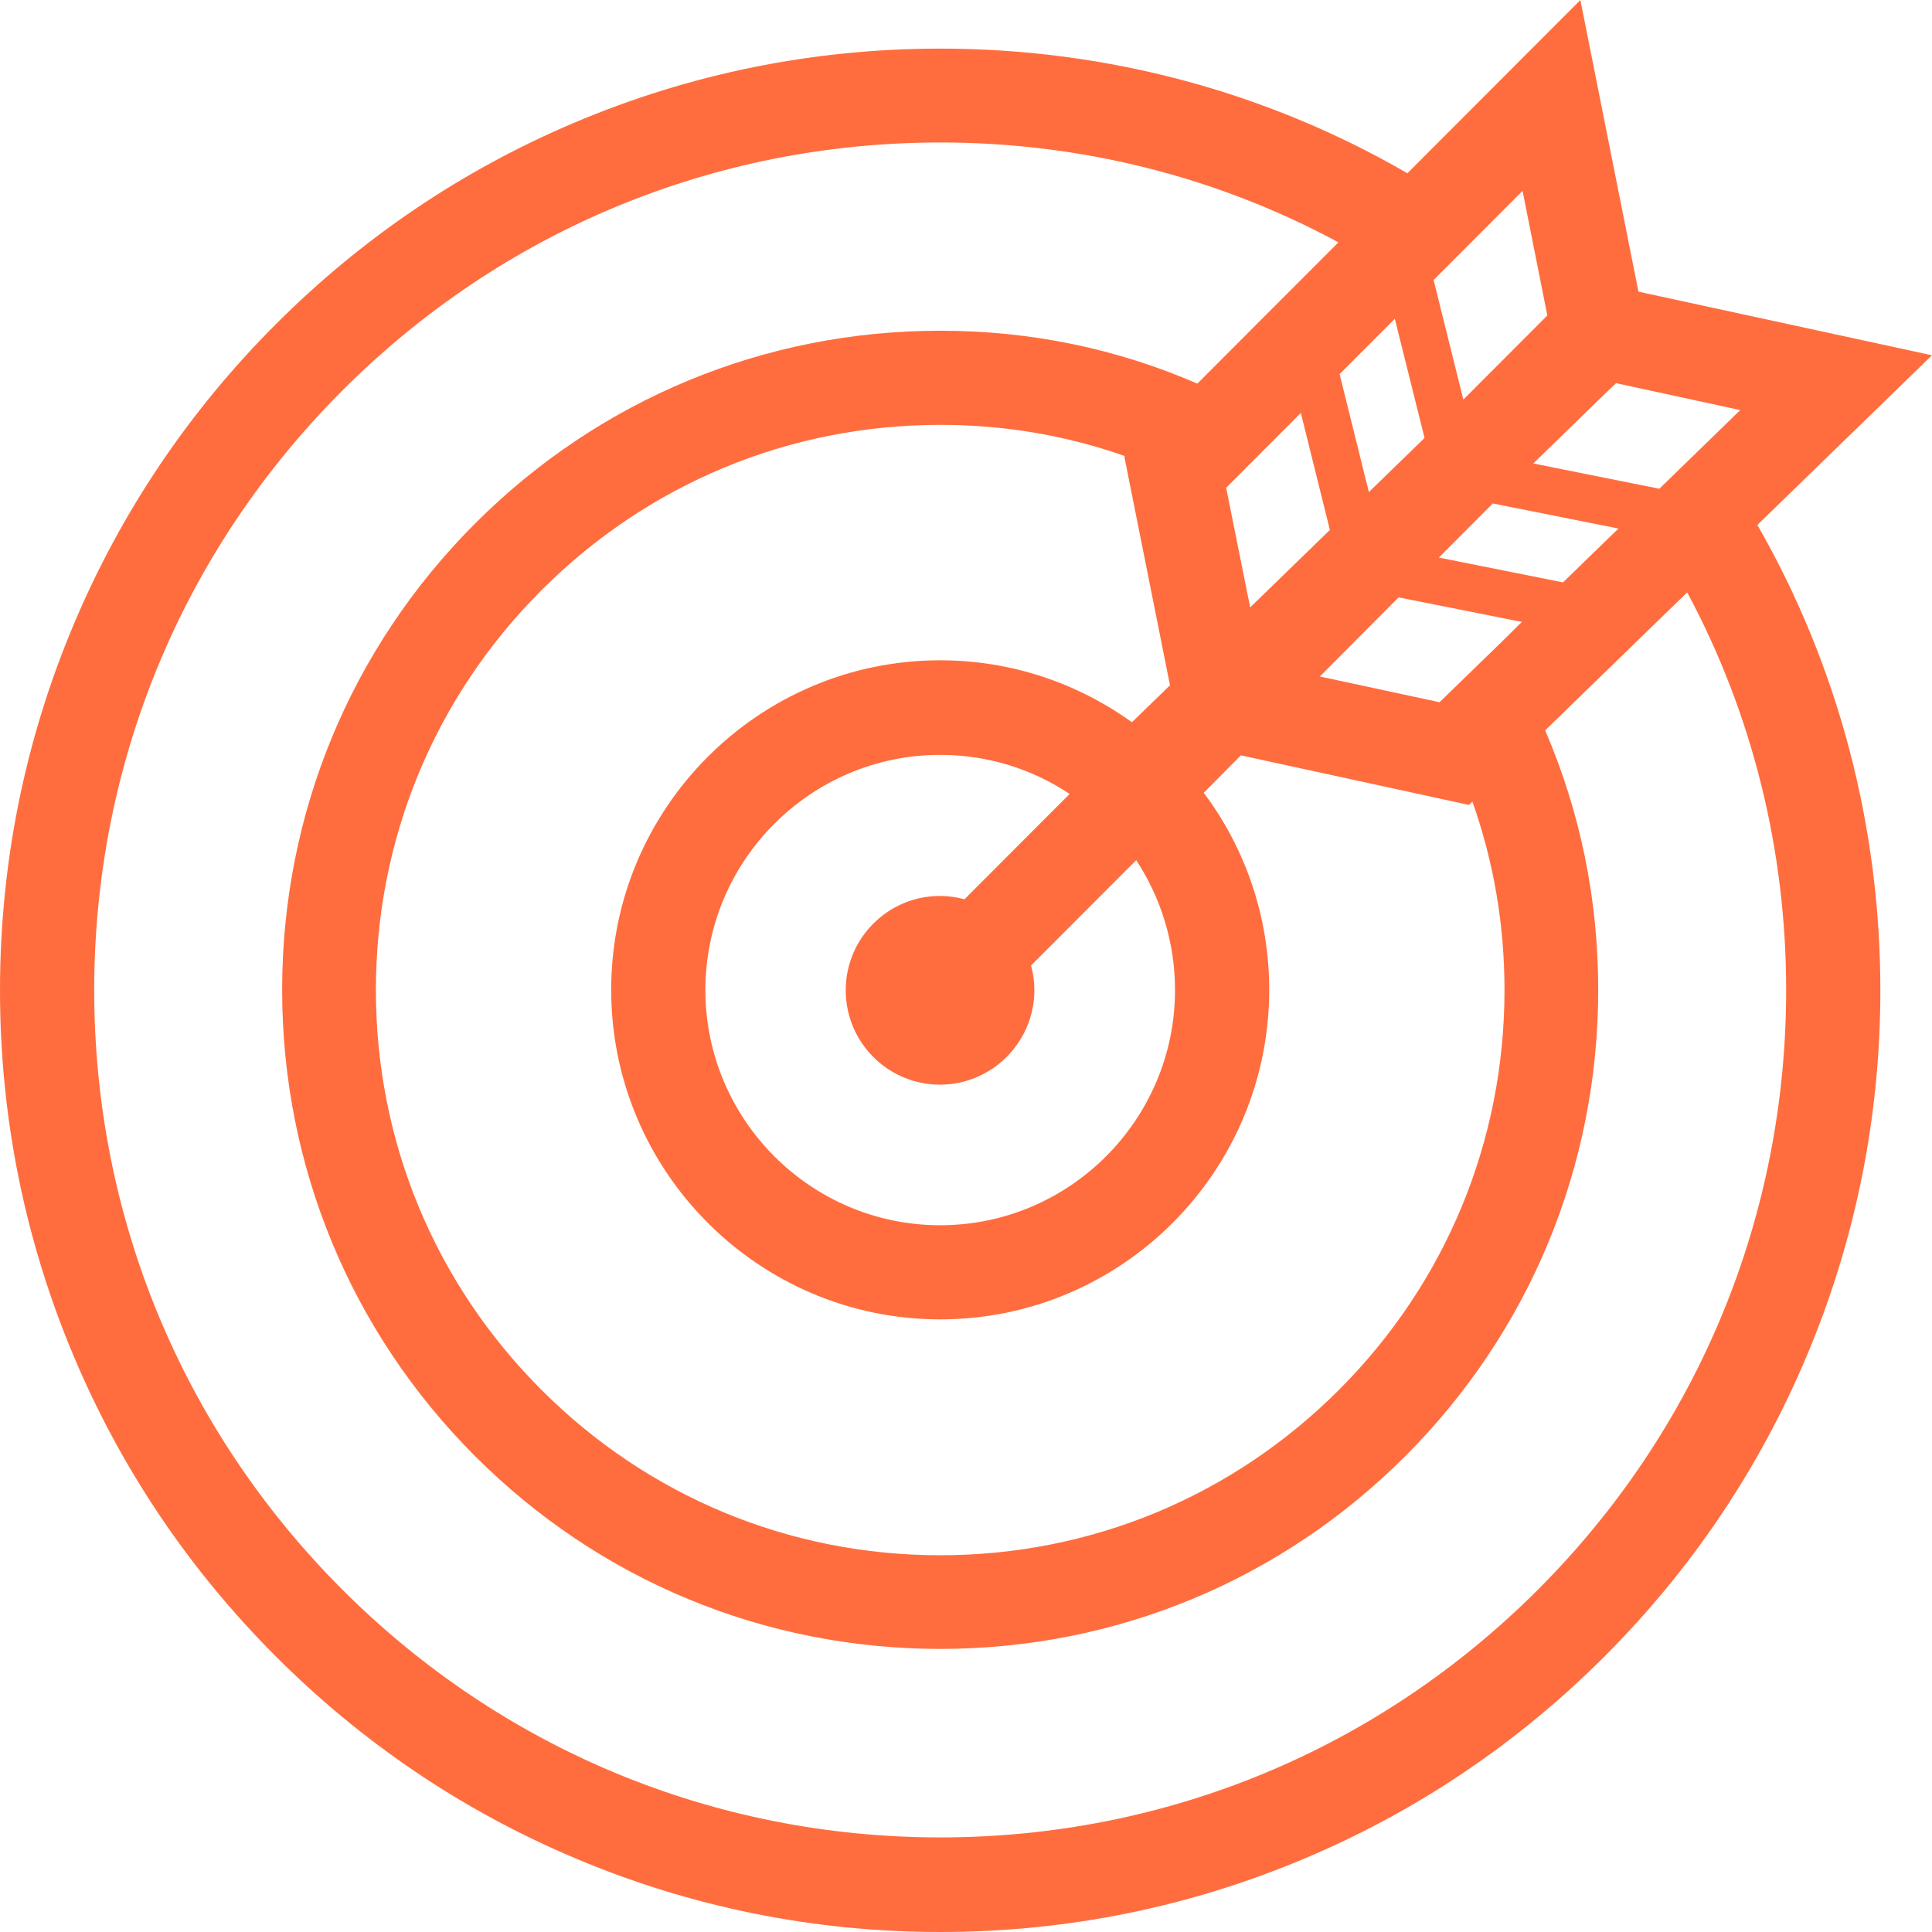 <svg width="55" height="55" viewBox="0 0 55 55" fill="none" xmlns="http://www.w3.org/2000/svg">
<path d="M55 10.114L46.643 8.303L44.99 0L40.066 4.932C36.05 2.605 31.479 1.384 26.765 1.384C23.155 1.384 19.647 2.096 16.349 3.493C13.159 4.843 10.301 6.777 7.843 9.239C5.384 11.701 3.454 14.564 2.106 17.759C0.711 21.062 0 24.576 0 28.192C0 31.808 0.711 35.321 2.106 38.625C3.454 41.82 5.384 44.682 7.843 47.145C10.301 49.607 13.159 51.541 16.349 52.89C19.647 54.288 23.155 55 26.765 55C30.375 55 33.883 54.288 37.181 52.89C40.371 51.541 43.229 49.607 45.688 47.145C48.146 44.682 50.076 41.82 51.424 38.625C52.819 35.321 53.53 31.808 53.53 28.192C53.53 23.505 52.325 18.946 50.029 14.944L55 10.114ZM41.814 22.914L41.915 22.819C42.525 24.536 42.83 26.333 42.83 28.185C42.83 32.486 41.157 36.522 38.123 39.561C35.089 42.6 31.059 44.275 26.765 44.275C22.471 44.275 18.442 42.6 15.408 39.561C12.373 36.522 10.701 32.486 10.701 28.185C10.701 23.884 12.373 19.848 15.408 16.809C18.442 13.77 22.471 12.095 26.765 12.095C28.587 12.095 30.348 12.393 32.021 12.983L32.007 12.997L33.307 19.509L32.224 20.561C30.686 19.455 28.804 18.797 26.765 18.797C21.605 18.797 17.399 23.003 17.399 28.178C17.399 33.347 21.598 37.56 26.765 37.56C31.933 37.56 36.132 33.354 36.132 28.178C36.132 26.076 35.441 24.135 34.269 22.569L35.326 21.503L41.814 22.914ZM33.45 28.185C33.45 31.875 30.45 34.88 26.765 34.88C23.081 34.88 20.081 31.875 20.081 28.185C20.081 24.495 23.081 21.49 26.765 21.49C28.127 21.49 29.393 21.897 30.45 22.602L27.456 25.601C27.233 25.54 27.002 25.506 26.758 25.506C25.282 25.506 24.076 26.706 24.076 28.192C24.076 29.671 25.275 30.878 26.758 30.878C28.242 30.878 29.447 29.664 29.447 28.185C29.447 27.948 29.413 27.71 29.352 27.486L32.346 24.488C33.043 25.553 33.45 26.822 33.45 28.185ZM38.969 14.008L38.136 10.65L39.708 9.076L40.554 12.468L38.969 14.008ZM37.032 11.756L37.859 15.086L35.59 17.291L34.906 13.886L37.032 11.756ZM42.776 18.247L40.981 19.991L37.574 19.258L39.816 17.006L43.324 17.705L42.776 18.247ZM44.496 16.579L40.961 15.873L42.498 14.333L46.074 15.046L44.496 16.579ZM47.239 13.913L43.649 13.194L45.701 11.199L46.006 10.908L49.541 11.674L47.239 13.913ZM44.049 8.981L41.658 11.376L40.812 7.971L43.344 5.434L44.049 8.981ZM50.848 28.185C50.848 34.629 48.343 40.687 43.791 45.245C39.24 49.804 33.199 52.307 26.765 52.307C20.331 52.307 14.283 49.797 9.732 45.239C5.181 40.68 2.682 34.629 2.682 28.185C2.682 21.741 5.188 15.683 9.739 11.125C14.29 6.566 20.338 4.056 26.772 4.056C30.768 4.056 34.648 5.033 38.102 6.899L34.086 10.921C31.79 9.924 29.332 9.415 26.765 9.415C21.76 9.415 17.053 11.369 13.518 14.91C9.983 18.451 8.032 23.165 8.032 28.178C8.032 33.191 9.983 37.906 13.518 41.447C17.053 44.988 21.76 46.941 26.765 46.941C31.77 46.941 36.477 44.988 40.012 41.447C43.548 37.906 45.498 33.191 45.498 28.178C45.498 25.607 44.99 23.125 43.988 20.791L48.031 16.864C49.887 20.323 50.848 24.203 50.848 28.185Z" fill="#FF6D3E"/>
</svg>
